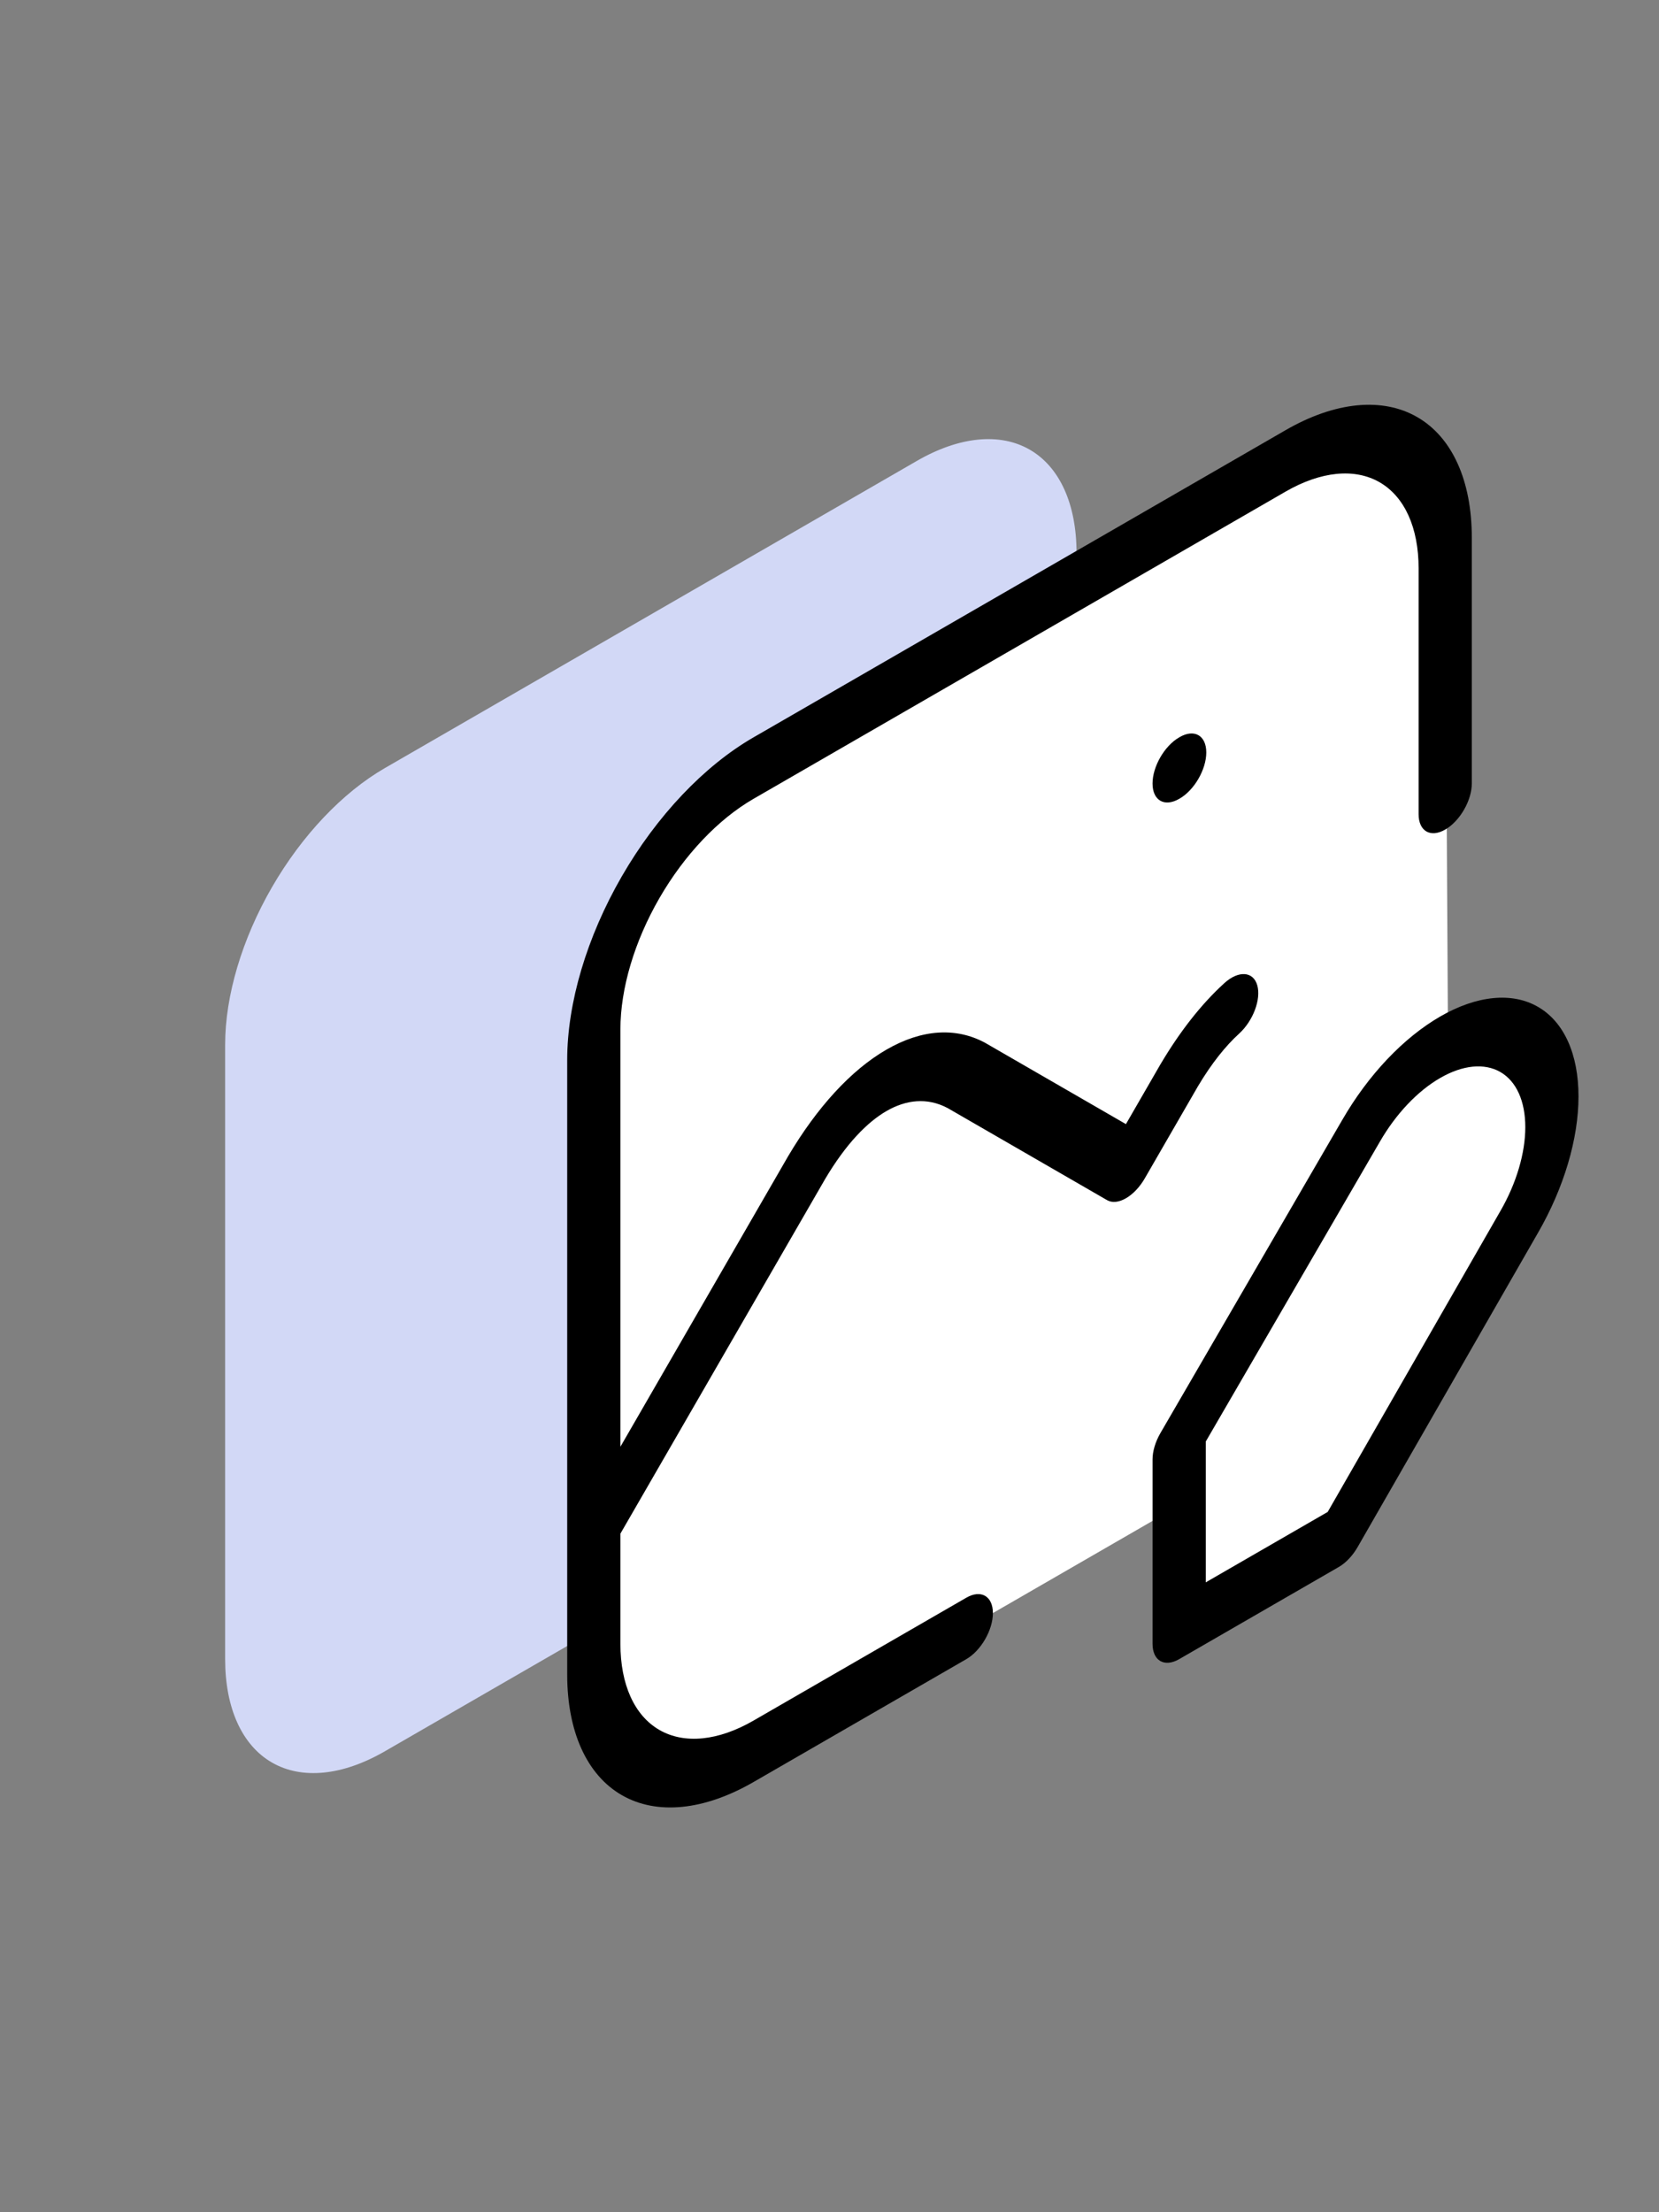 <svg width="90" height="120" viewBox="0 0 90 120" fill="none" xmlns="http://www.w3.org/2000/svg">
<rect x="0" y="0" width="90" height="120" fill="#808080" stroke="none"/>
<g clip-path="url(#clip0_1_8165)">
<path d="M55.808 58.68C55.072 59.456 54.404 60.358 53.841 61.333L43.968 78.333V81.666V88.333L52.629 83.333L62.415 66.283C62.978 65.308 63.424 64.278 63.729 63.253C64.034 62.228 64.19 61.227 64.19 60.308C64.19 59.389 64.034 58.569 63.729 57.895C63.424 57.222 62.978 56.708 62.415 56.383C61.852 56.058 61.183 55.928 60.448 56.001C59.844 56.061 59.204 56.257 58.554 56.579C58.549 56.582 58.543 56.584 58.538 56.587C58.401 56.655 58.265 56.729 58.128 56.808C57.332 57.267 56.543 57.904 55.808 58.68Z" fill="#D2D8F6"/>
<path d="M20.874 95L43.968 81.666V78.333L53.841 61.333C54.404 60.358 55.072 59.456 55.808 58.68C56.543 57.904 57.332 57.267 58.128 56.808C58.265 56.729 58.401 56.655 58.538 56.587C58.543 56.584 58.549 56.582 58.554 56.579L58.402 30C58.402 27.348 57.49 25.331 55.866 24.393C54.242 23.456 52.039 23.674 49.742 25L20.874 41.666C18.578 42.993 16.375 45.318 14.751 48.131C13.127 50.944 12.214 54.014 12.214 56.666V83.333V90C12.214 92.652 13.127 94.669 14.751 95.606C16.375 96.544 18.578 96.326 20.874 95Z" fill="#D2D8F6"/>
</g>
<g clip-path="url(#clip1_1_8165)">
<path d="M75.808 58.68C75.072 59.456 74.404 60.358 73.841 61.333L63.968 78.333V81.666V88.333L72.629 83.333L82.415 66.283C82.978 65.308 83.424 64.278 83.729 63.253C84.034 62.228 84.19 61.227 84.19 60.308C84.19 59.389 84.034 58.569 83.729 57.895C83.424 57.222 82.978 56.708 82.415 56.383C81.852 56.058 81.183 55.928 80.448 56.001C79.844 56.061 79.204 56.257 78.554 56.579C78.549 56.582 78.543 56.584 78.537 56.587C78.401 56.655 78.265 56.729 78.128 56.808C77.332 57.267 76.543 57.904 75.808 58.68Z" fill="white"/>
<path d="M40.874 95L63.968 81.666V78.333L73.841 61.333C74.404 60.358 75.072 59.456 75.808 58.68C76.543 57.904 77.332 57.267 78.128 56.808C78.265 56.729 78.401 56.655 78.537 56.587C78.543 56.584 78.549 56.582 78.554 56.579L78.402 30C78.402 27.348 77.49 25.331 75.866 24.393C74.242 23.456 72.039 23.674 69.742 25L40.874 41.666C38.578 42.993 36.375 45.318 34.751 48.131C33.127 50.944 32.214 54.014 32.214 56.666V83.333V90C32.214 92.652 33.127 94.669 34.751 95.606C36.375 96.544 38.578 96.326 40.874 95Z" fill="white"/>
</g>
<g clip-path="url(#clip2_1_8165)">
<path fill-rule="evenodd" clip-rule="evenodd" d="M40.874 43.334C38.96 44.439 37.124 46.376 35.771 48.721C34.418 51.065 33.657 53.623 33.657 55.834V78.477L42.74 62.745C42.747 62.733 42.753 62.722 42.76 62.711C44.316 60.083 46.156 58.052 48.091 56.935C50.026 55.817 51.866 55.724 53.422 56.555C53.429 56.559 53.435 56.562 53.442 56.566L61.081 60.977L62.947 57.744C62.954 57.733 62.961 57.721 62.968 57.71C64.004 55.961 65.168 54.469 66.417 53.332C67.183 52.634 67.983 52.682 68.204 53.439C68.425 54.196 67.984 55.375 67.218 56.072C66.49 56.735 65.728 57.678 64.978 58.941L62.102 63.923C61.831 64.392 61.464 64.779 61.081 65C60.699 65.221 60.331 65.258 60.061 65.102L51.411 60.107C50.291 59.514 49.144 59.66 48.091 60.268C47.038 60.876 45.891 62.054 44.771 63.941L33.657 83.191V89.167C33.657 91.377 34.418 93.058 35.771 93.839C37.124 94.62 38.96 94.439 40.874 93.334L52.421 86.667C53.218 86.207 53.864 86.58 53.864 87.5C53.864 88.421 53.218 89.54 52.421 90L40.874 96.667C38.194 98.214 35.625 98.469 33.73 97.374C31.835 96.281 30.77 93.928 30.77 90.834V84.167V57.5C30.77 54.406 31.835 50.824 33.73 47.542C35.625 44.26 38.194 41.547 40.874 40L69.742 23.334C72.421 21.786 74.991 21.532 76.886 22.626C78.781 23.72 79.845 26.073 79.845 29.167V42.5C79.845 43.421 79.199 44.54 78.402 45C77.605 45.46 76.959 45.087 76.959 44.167V30.834C76.959 28.623 76.198 26.943 74.845 26.161C73.491 25.38 71.656 25.562 69.742 26.667L40.874 43.334ZM62.525 42.5C62.525 41.58 63.171 40.46 63.968 40L63.997 39.983C64.794 39.523 65.44 39.896 65.44 40.817C65.44 41.737 64.794 42.857 63.997 43.317L63.968 43.334C63.171 43.794 62.525 43.421 62.525 42.5ZM78.128 58.475C77.521 58.825 76.92 59.31 76.36 59.901C75.8 60.493 75.29 61.18 74.862 61.923L74.857 61.931L65.412 78.195V85.833L72.027 82.014L81.389 65.702L81.394 65.694C81.823 64.951 82.163 64.167 82.395 63.386C82.627 62.605 82.747 61.842 82.747 61.142C82.747 60.441 82.627 59.817 82.395 59.303C82.163 58.79 81.823 58.399 81.394 58.151C80.965 57.904 80.456 57.805 79.895 57.86C79.335 57.916 78.734 58.124 78.128 58.475ZM75.255 57.459C76.166 56.498 77.142 55.711 78.128 55.141C79.113 54.572 80.089 54.233 81 54.143C81.911 54.053 82.738 54.213 83.435 54.616C84.132 55.018 84.685 55.654 85.062 56.488C85.439 57.322 85.633 58.337 85.633 59.475C85.633 60.613 85.439 61.852 85.062 63.121C84.685 64.389 84.133 65.663 83.438 66.869C83.437 66.87 83.436 66.871 83.435 66.873L73.653 83.915C73.382 84.387 73.013 84.778 72.628 85L63.968 90C63.171 90.46 62.525 90.087 62.525 89.167V79.167C62.525 78.722 62.679 78.207 62.952 77.736L72.82 60.744C72.821 60.743 72.822 60.741 72.823 60.74C73.519 59.534 74.346 58.42 75.255 57.459Z" fill="black"/>
</g>
<defs>
<clipPath id="clip0_1_8165">
<rect width="80" height="80" fill="white" transform="matrix(0.866 -0.5 0 1 0.667 40)"/>
</clipPath>
<clipPath id="clip1_1_8165">
<rect width="80" height="80" fill="white" transform="matrix(0.866 -0.5 0 1 20.667 40)"/>
</clipPath>
<clipPath id="clip2_1_8165">
<rect width="80" height="80" fill="white" transform="matrix(0.866 -0.5 0 1 20.667 40)"/>
</clipPath>
</defs>
</svg>

